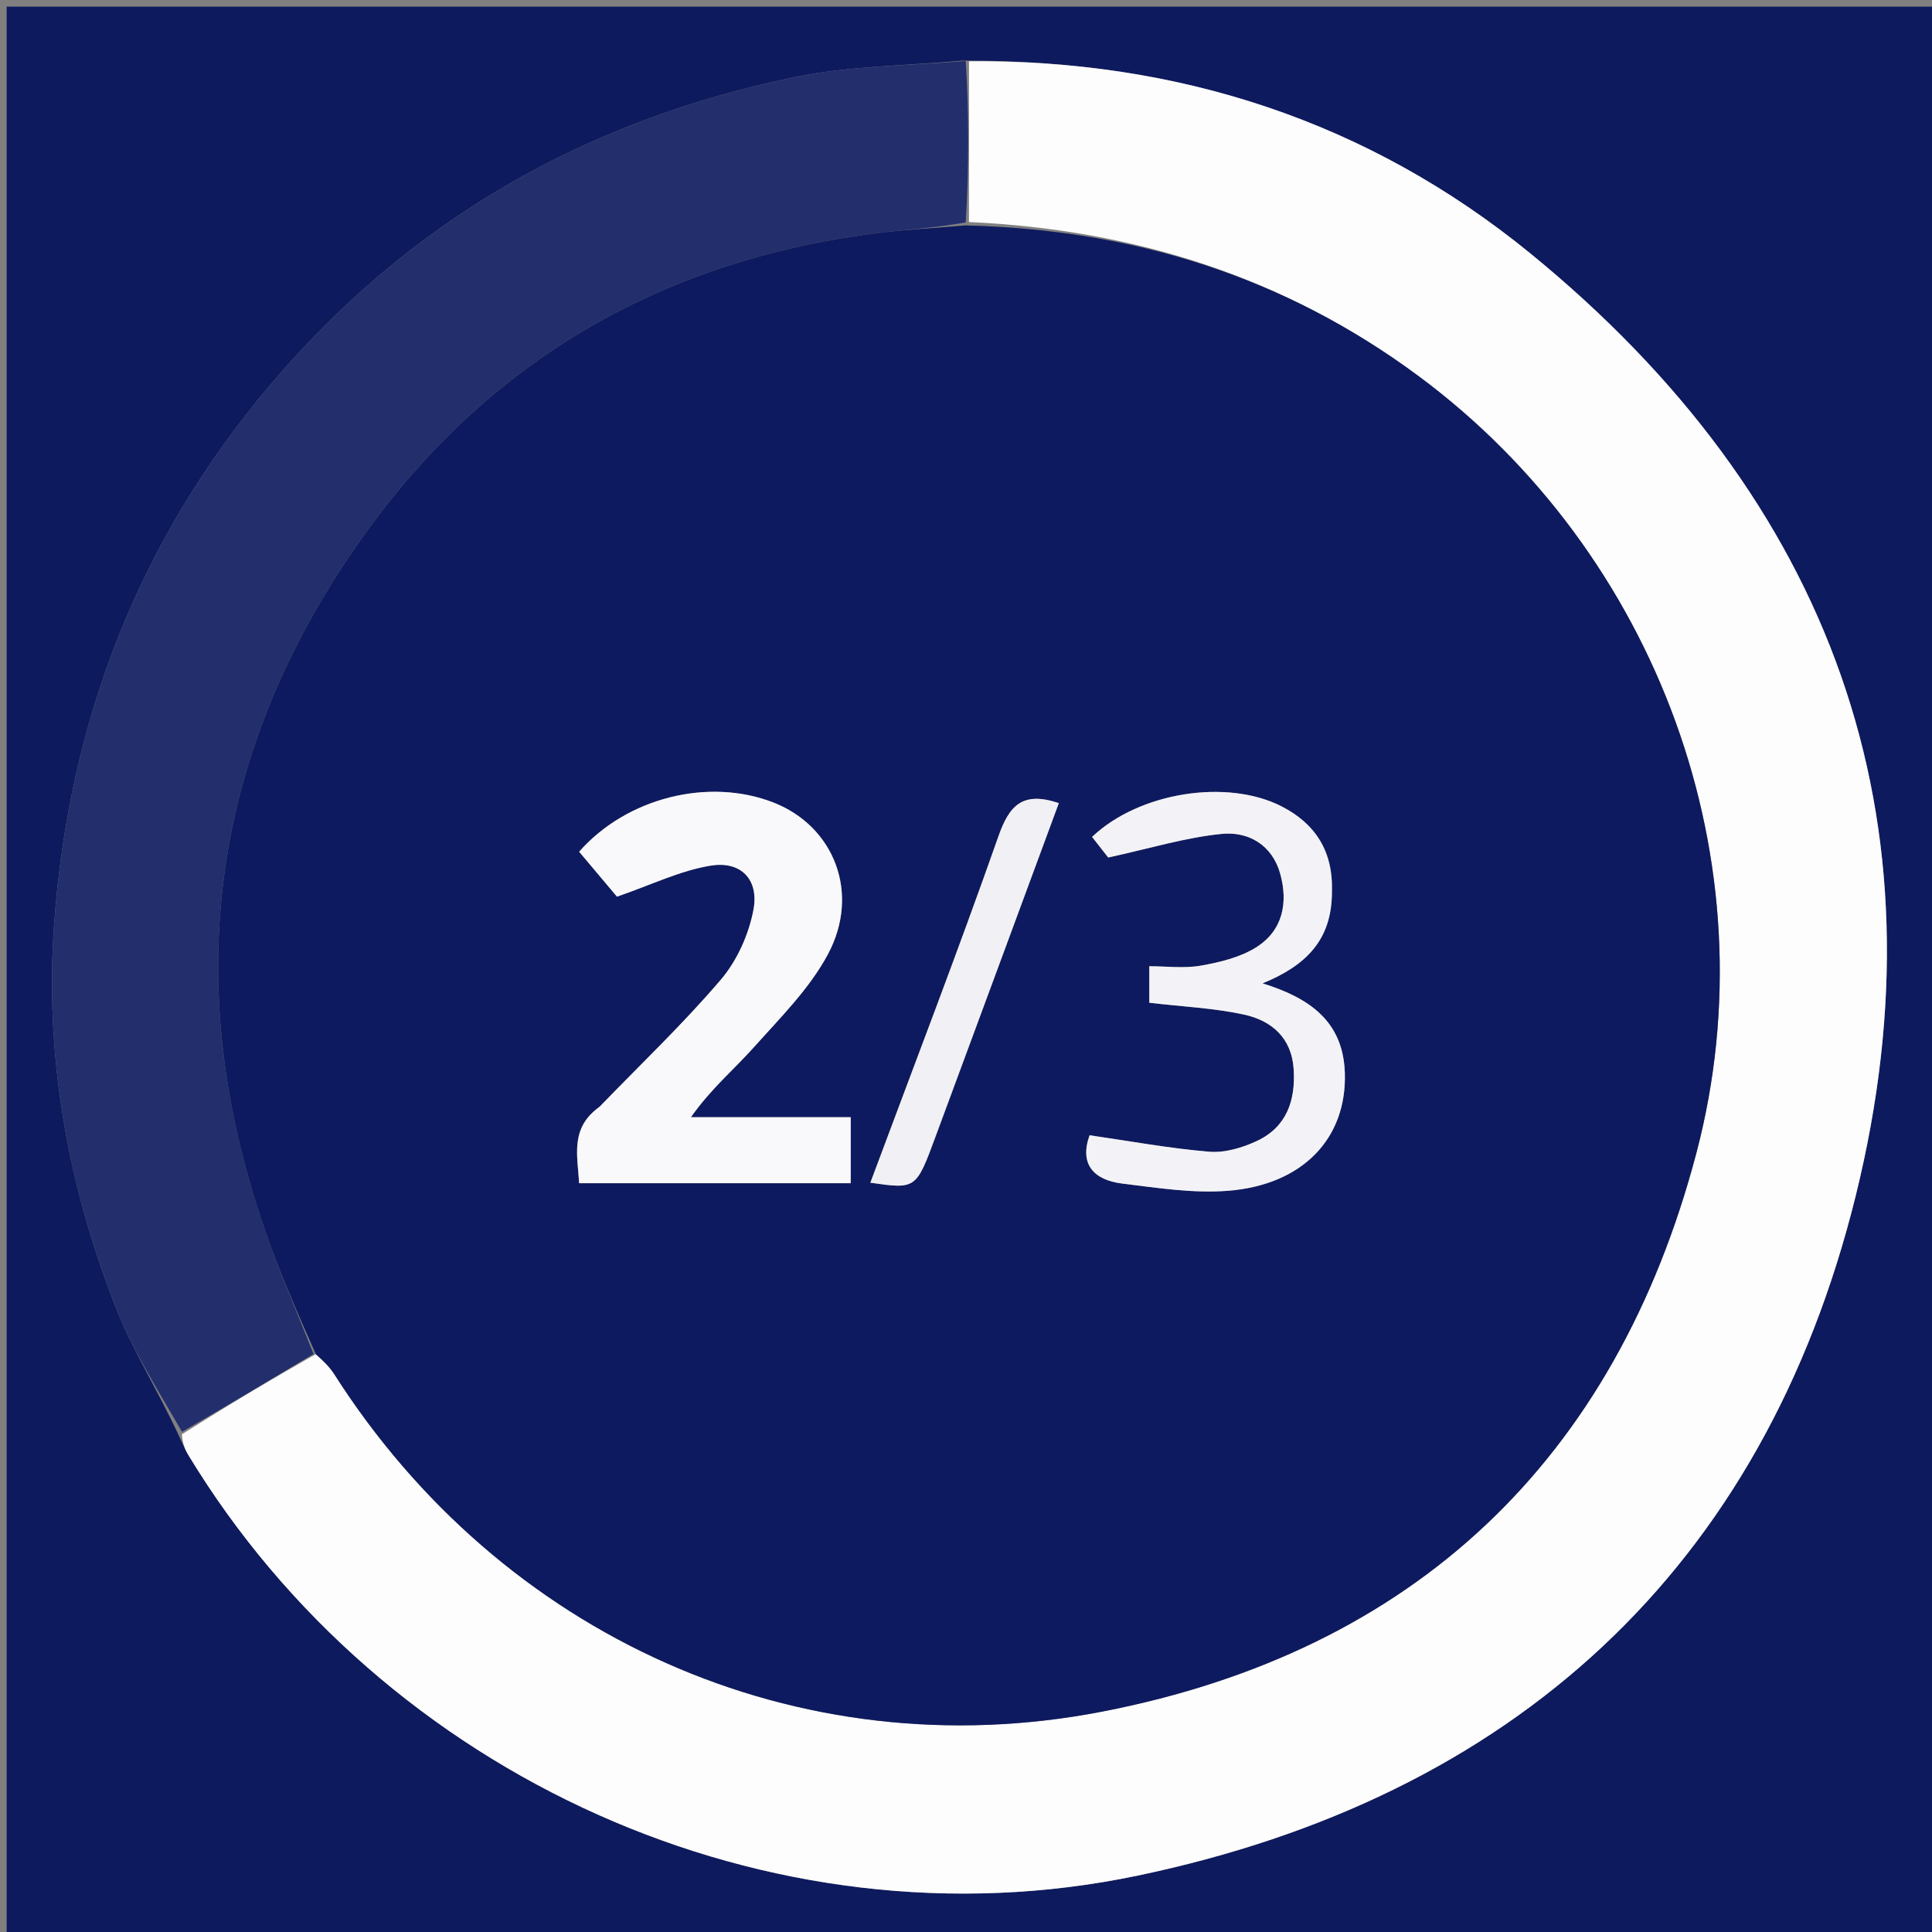 <svg version="1.1" id="Layer_1" xmlns="http://www.w3.org/2000/svg" xmlns:xlink="http://www.w3.org/1999/xlink" x="0px" y="0px"
	 width="100%" viewBox="0 0 290 290" enable-background="new 0 0 290 290" xml:space="preserve">
<rect x="0" y="0" width="290" height="290" fill="#808080" stroke="none"/>
<path fill="#0E1A5E" opacity="1" stroke="none" 
	d="
M1,109 
	C1,72.667 1,36.833 1,1 
	C97.667,1 194.333,1 291,1 
	C291,97.667 291,194.333 291,291 
	C194.333,291 97.667,291 1,291 
	C1,230.5 1,170 1,109 
M144.472,9.101 
	C136.062,9.881 127.493,9.881 119.273,11.578 
	C87.825,18.069 61.346,33.168 40.444,57.93 
	C20.743,81.27 10.387,108.301 8.141,138.425 
	C6.664,158.228 10.087,177.575 17.306,196.073 
	C19.868,202.64 23.721,208.703 26.949,215.721 
	C27.383,216.613 27.749,217.545 28.261,218.389 
	C57.487,266.639 115.506,293.076 170.688,281.552 
	C227.109,269.769 264.686,235.528 278.538,179.533 
	C292.55,122.89 274.881,74.887 229.674,38.008 
	C205.445,18.241 176.902,8.924 144.472,9.101 
z"/>
<path fill="#FDFDFD" opacity="1" stroke="none" 
	d="
M145.446,9.196 
	C176.902,8.924 205.445,18.241 229.674,38.008 
	C274.881,74.887 292.55,122.89 278.538,179.533 
	C264.686,235.528 227.109,269.769 170.688,281.552 
	C115.506,293.076 57.487,266.639 28.261,218.389 
	C27.749,217.545 27.383,216.613 27.309,215.288 
	C34.135,210.98 40.602,207.107 47.405,203.264 
	C48.557,204.282 49.489,205.196 50.173,206.268 
	C75.192,245.497 119.636,265.798 165.434,256.92 
	C212.311,247.834 242.512,219.107 254.638,173.05 
	C266.126,129.411 248.677,82.922 212.889,56.422 
	C192.821,41.561 170.208,34.457 145.442,33.328 
	C145.465,24.981 145.455,17.088 145.446,9.196 
z"/>
<path fill="#232E6D" opacity="1" stroke="none" 
	d="
M47.069,203.234 
	C40.602,207.107 34.135,210.98 27.326,214.925 
	C23.721,208.703 19.868,202.64 17.306,196.073 
	C10.087,177.575 6.664,158.228 8.141,138.425 
	C10.387,108.301 20.743,81.27 40.444,57.93 
	C61.346,33.168 87.825,18.069 119.273,11.578 
	C127.493,9.881 136.062,9.881 144.959,9.148 
	C145.455,17.088 145.465,24.981 144.958,33.381 
	C140.311,34.232 136.163,34.44 132.052,34.943 
	C99.994,38.867 73.93,53.688 55.064,79.739 
	C31.82,111.835 26.731,147.133 39.805,184.752 
	C41.976,191 44.636,197.078 47.069,203.234 
z"/>
<path fill="#0E1A5F" opacity="1" stroke="none" 
	d="
M47.405,203.264 
	C44.636,197.078 41.976,191 39.805,184.752 
	C26.731,147.133 31.82,111.835 55.064,79.739 
	C73.93,53.688 99.994,38.867 132.052,34.943 
	C136.163,34.44 140.311,34.232 144.925,33.835 
	C170.208,34.457 192.821,41.561 212.889,56.422 
	C248.677,82.922 266.126,129.411 254.638,173.05 
	C242.512,219.107 212.311,247.834 165.434,256.92 
	C119.636,265.798 75.192,245.497 50.173,206.268 
	C49.489,205.196 48.557,204.282 47.405,203.264 
M89.775,166.357 
	C85.521,169.323 86.708,173.561 86.933,177.6 
	C100.676,177.6 114.205,177.6 127.694,177.6 
	C127.694,174.203 127.694,171.218 127.694,167.695 
	C123.597,167.695 119.635,167.695 115.673,167.695 
	C111.685,167.695 107.698,167.695 103.711,167.695 
	C106.732,163.39 110.186,160.521 113.144,157.21 
	C117.109,152.77 121.494,148.419 124.262,143.258 
	C129.203,134.045 125.175,123.998 116.082,120.457 
	C106.356,116.669 94.064,119.739 86.934,127.845 
	C89.038,130.347 91.159,132.868 92.609,134.591 
	C97.798,132.808 102.15,130.652 106.73,129.926 
	C111.23,129.213 113.944,132.026 113.1,136.544 
	C112.408,140.249 110.643,144.187 108.208,147.046 
	C102.603,153.627 96.302,159.614 89.775,166.357 
M199.928,133.535 
	C200.119,127.754 197.419,123.641 192.414,121.063 
	C184.181,116.823 170.945,118.937 163.927,125.625 
	C165.001,126.997 166.089,128.386 166.346,128.715 
	C172.628,127.35 177.973,125.695 183.427,125.167 
	C187.391,124.784 190.959,126.824 192.162,131.141 
	C193.382,135.517 192.549,139.667 188.593,142.175 
	C186.19,143.7 183.142,144.434 180.28,144.943 
	C177.756,145.393 175.088,145.037 172.515,145.037 
	C172.515,147.422 172.515,149.131 172.515,150.514 
	C177.521,151.103 182.198,151.308 186.707,152.286 
	C190.848,153.184 193.875,155.746 194.184,160.477 
	C194.492,165.182 193.129,169.175 188.669,171.263 
	C186.487,172.284 183.851,173.071 181.51,172.877 
	C175.522,172.382 169.585,171.278 163.554,170.407 
	C162.006,174.688 164.108,177.124 168.46,177.657 
	C173.707,178.3 179.061,179.147 184.279,178.744 
	C195.61,177.87 202.196,170.801 201.863,161.013 
	C201.601,153.319 196.596,149.806 189.508,147.605 
	C195.953,144.973 199.924,141.157 199.928,133.535 
M140.589,170.226 
	C146.715,153.635 152.841,137.044 158.932,120.55 
	C153.515,118.739 151.511,120.863 149.879,125.505 
	C143.756,142.919 137.119,160.151 130.647,177.525 
	C137.511,178.514 137.511,178.514 140.589,170.226 
z"/>
<path fill="#F9F9FB" opacity="1" stroke="none" 
	d="
M90.029,166.099 
	C96.302,159.614 102.603,153.627 108.208,147.046 
	C110.643,144.187 112.408,140.249 113.1,136.544 
	C113.944,132.026 111.23,129.213 106.73,129.926 
	C102.15,130.652 97.798,132.808 92.609,134.591 
	C91.159,132.868 89.038,130.347 86.934,127.845 
	C94.064,119.739 106.356,116.669 116.082,120.457 
	C125.175,123.998 129.203,134.045 124.262,143.258 
	C121.494,148.419 117.109,152.77 113.144,157.21 
	C110.186,160.521 106.732,163.39 103.711,167.695 
	C107.698,167.695 111.685,167.695 115.673,167.695 
	C119.635,167.695 123.597,167.695 127.694,167.695 
	C127.694,171.218 127.694,174.203 127.694,177.6 
	C114.205,177.6 100.676,177.6 86.933,177.6 
	C86.708,173.561 85.521,169.323 90.029,166.099 
z"/>
<path fill="#F3F3F7" opacity="1" stroke="none" 
	d="
M199.928,133.96 
	C199.924,141.157 195.953,144.973 189.508,147.605 
	C196.596,149.806 201.601,153.319 201.863,161.013 
	C202.196,170.801 195.61,177.87 184.279,178.744 
	C179.061,179.147 173.707,178.3 168.46,177.657 
	C164.108,177.124 162.006,174.688 163.554,170.407 
	C169.585,171.278 175.522,172.382 181.51,172.877 
	C183.851,173.071 186.487,172.284 188.669,171.263 
	C193.129,169.175 194.492,165.182 194.184,160.477 
	C193.875,155.746 190.848,153.184 186.707,152.286 
	C182.198,151.308 177.521,151.103 172.515,150.514 
	C172.515,149.131 172.515,147.422 172.515,145.037 
	C175.088,145.037 177.756,145.393 180.28,144.943 
	C183.142,144.434 186.19,143.7 188.593,142.175 
	C192.549,139.667 193.382,135.517 192.162,131.141 
	C190.959,126.824 187.391,124.784 183.427,125.167 
	C177.973,125.695 172.628,127.35 166.346,128.715 
	C166.089,128.386 165.001,126.997 163.927,125.625 
	C170.945,118.937 184.181,116.823 192.414,121.063 
	C197.419,123.641 200.119,127.754 199.928,133.96 
z"/>
<path fill="#F1F1F5" opacity="1" stroke="none" 
	d="
M140.427,170.581 
	C137.511,178.514 137.511,178.514 130.647,177.525 
	C137.119,160.151 143.756,142.919 149.879,125.505 
	C151.511,120.863 153.515,118.739 158.932,120.55 
	C152.841,137.044 146.715,153.635 140.427,170.581 
z"/>
</svg>
